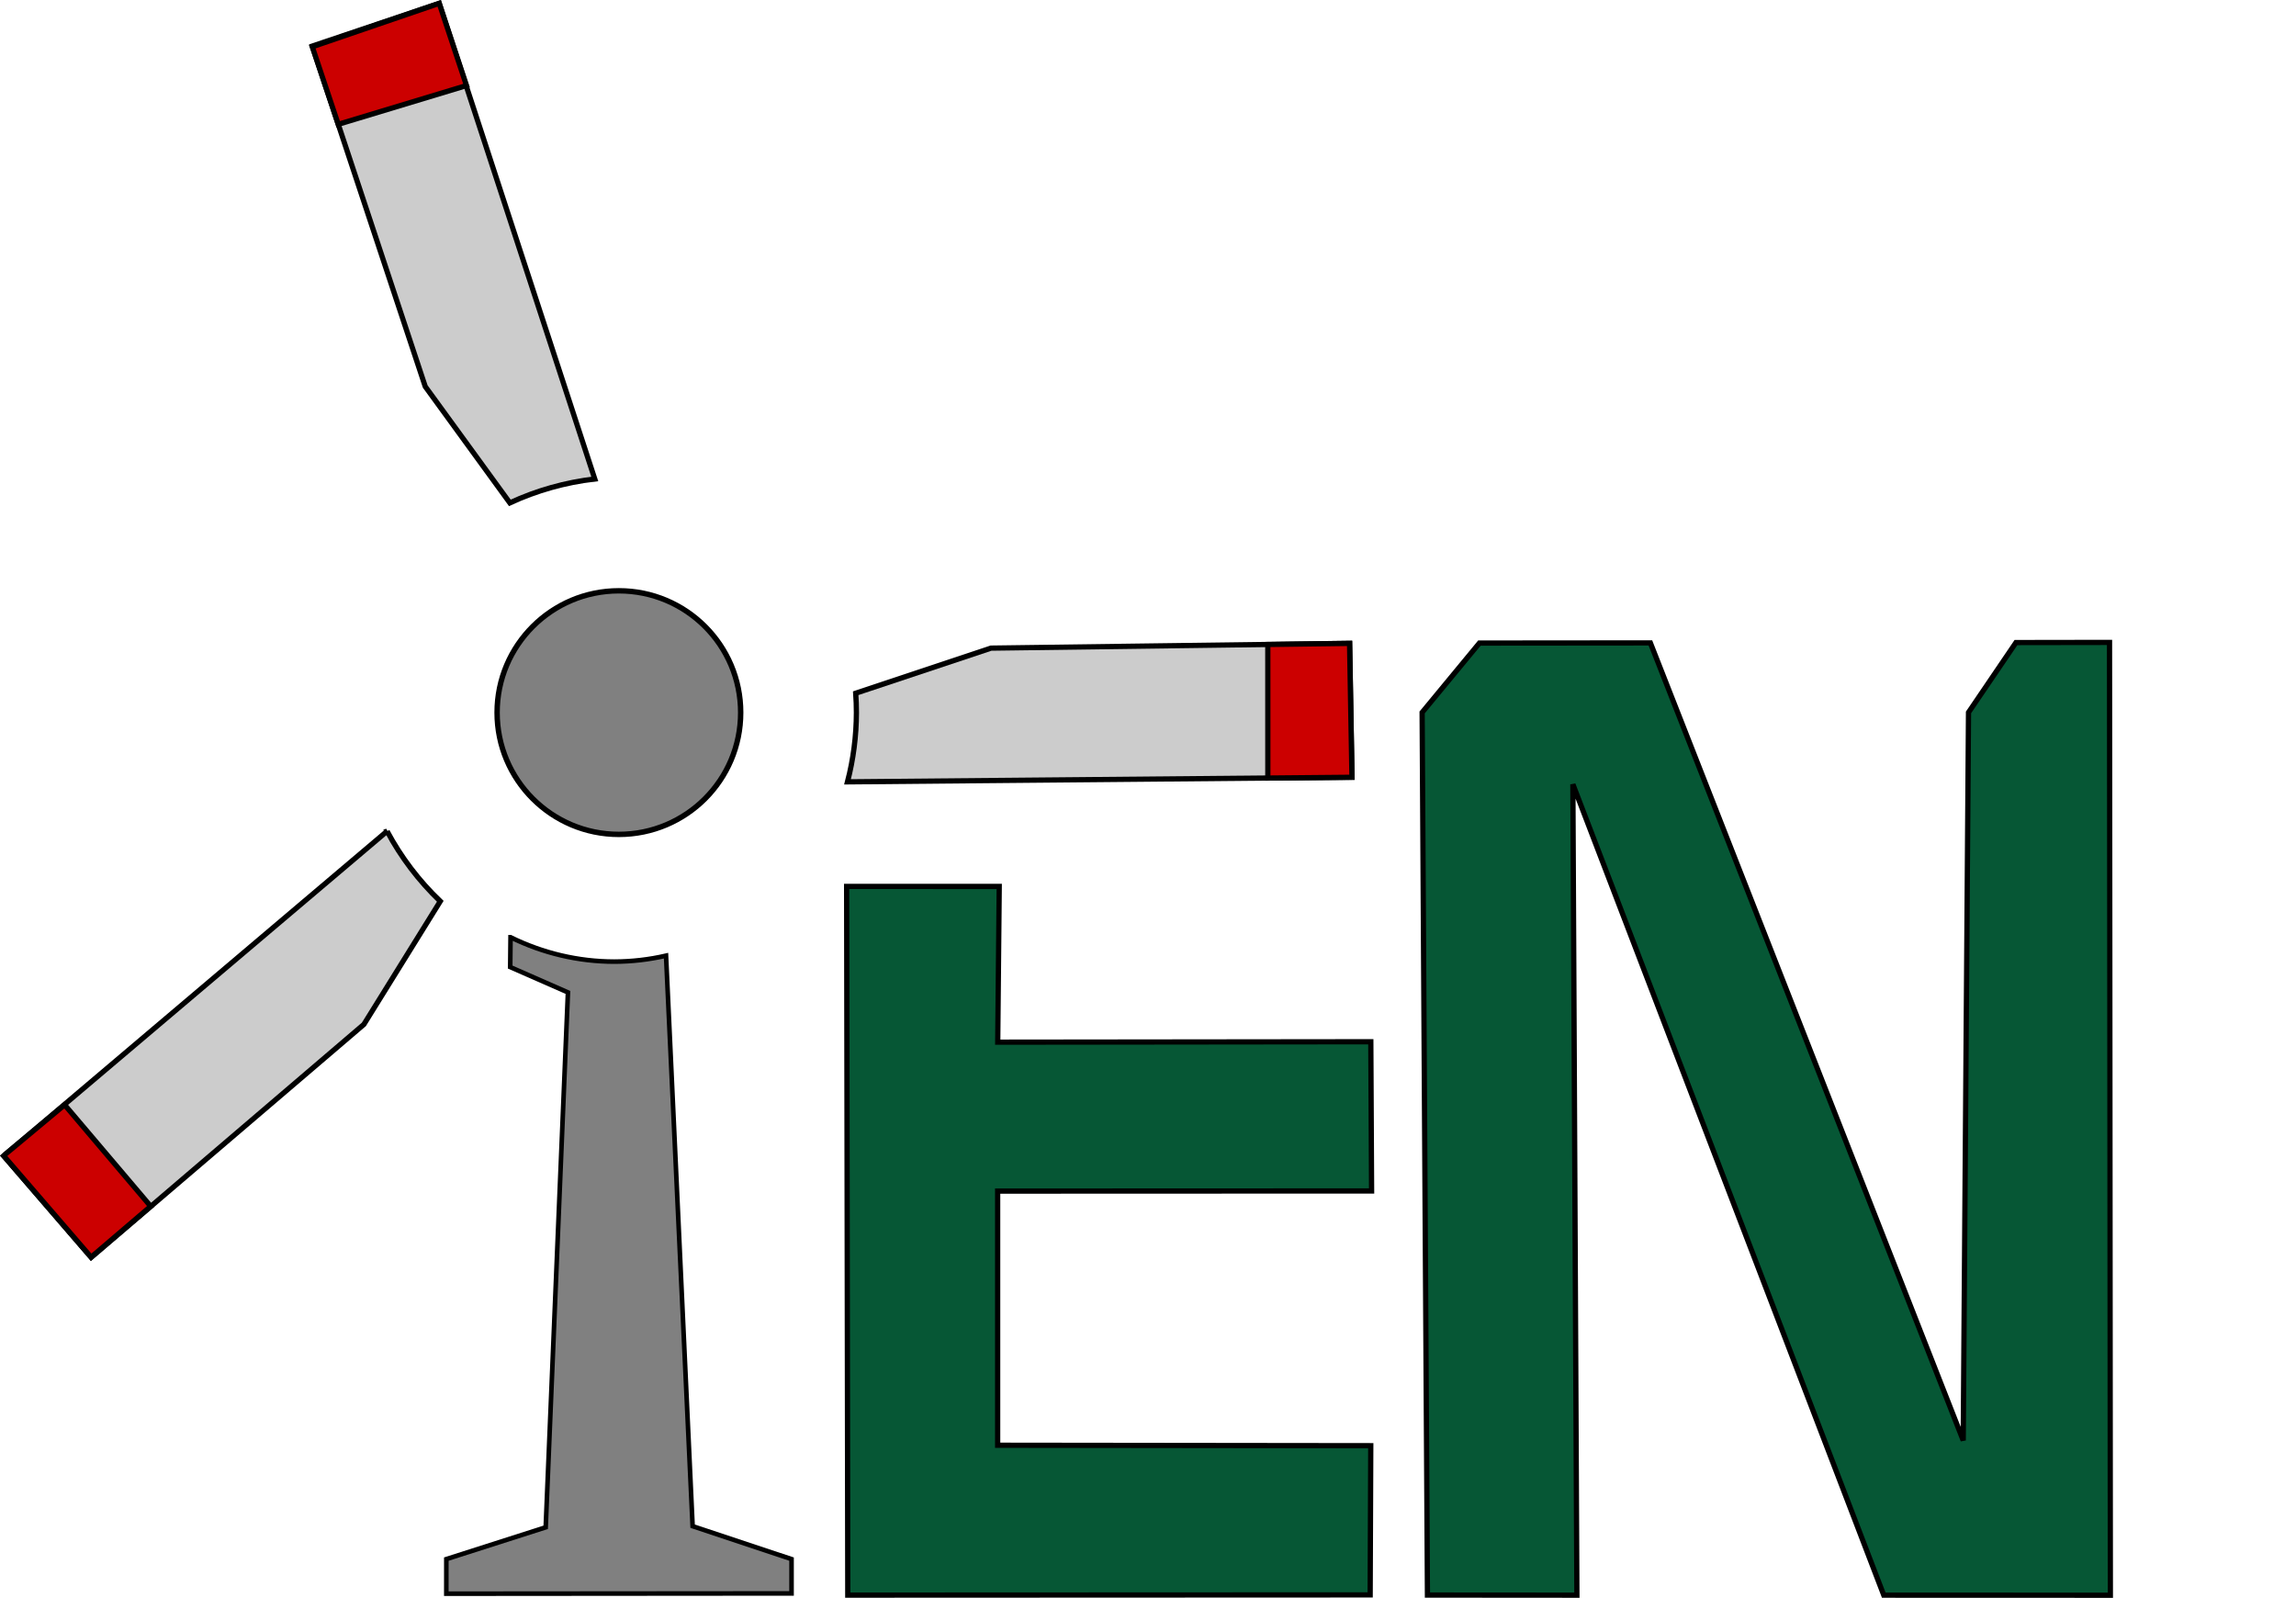 <?xml version="1.0" encoding="UTF-8" standalone="no"?>
<svg
   version="1.1"
   width="695.488"
   height="484.054"
   viewBox="0 0 695.488 484.054"
   xml:space="preserve"
   id="svg1605"
   sodipodi:docname="LOGOV4.svg"
   inkscape:version="1.2.2 (732a01da63, 2022-12-09)"
   xmlns:inkscape="http://www.inkscape.org/namespaces/inkscape"
   xmlns:sodipodi="http://sodipodi.sourceforge.net/DTD/sodipodi-0.dtd"
   xmlns="http://www.w3.org/2000/svg"
   xmlns:svg="http://www.w3.org/2000/svg"><sodipodi:namedview
   id="namedview1607"
   pagecolor="#ffffff"
   bordercolor="#999999"
   borderopacity="1"
   inkscape:showpageshadow="0"
   inkscape:pageopacity="0"
   inkscape:pagecheckerboard="0"
   inkscape:deskcolor="#d1d1d1"
   showgrid="false"
   inkscape:zoom="0.61510695"
   inkscape:cx="-247.92436"
   inkscape:cy="286.1291"
   inkscape:window-width="1920"
   inkscape:window-height="1019"
   inkscape:window-x="1044"
   inkscape:window-y="236"
   inkscape:window-maximized="1"
   inkscape:current-layer="g1603" />
<desc
   id="desc1507">Created with Fabric.js 5.2.4</desc>
<defs
   id="defs1509" />


<g
   transform="translate(348.44,242.946)"
   id="g1603"
   inkscape:export-filename="LOGOV4.svg"
   inkscape:export-xdpi="96"
   inkscape:export-ydpi="96">

<g
   transform="matrix(3.97,0,0,3.97,-15.32,-27.09)"
   id="path1363">
<path
   style="opacity:1;fill:#cccccc;fill-rule:nonzero;stroke:#000000;stroke-width:0.4;stroke-linecap:butt;stroke-linejoin:miter;stroke-miterlimit:4;stroke-dasharray:none;stroke-dashoffset:0"
   vector-effect="non-scaling-stroke"
   transform="translate(-107.24,-124.77)"
   d="m 126.31,119.486 -27.365,0.365 -10.323,3.441 c 0.035,0.494 0.053,0.989 0.053,1.485 -0.005,1.781 -0.233,3.554 -0.68,5.277 l 38.496,-0.351 z"
   stroke-linecap="round"
   id="path1518" />
</g><g
   transform="matrix(3.97,0,0,3.97,-211.06,-166.27)"
   id="path1365">
<path
   style="opacity:1;fill:#cccccc;fill-rule:nonzero;stroke:#000000;stroke-width:0.4;stroke-linecap:butt;stroke-linejoin:miter;stroke-miterlimit:4;stroke-dasharray:none;stroke-dashoffset:0"
   vector-effect="non-scaling-stroke"
   transform="translate(-57.92,-89.7)"
   d="m 56.829,70.64 -9.684,3.261 8.616,25.976 6.456,8.879 c 2.05,-0.948 4.237,-1.564 6.48,-1.824 z"
   stroke-linecap="round"
   id="path1521" />
</g><g
   transform="matrix(3.97,0,0,3.97,-281.21,73.37)"
   id="path1367">
<path
   style="opacity:1;fill:#cccccc;fill-rule:nonzero;stroke:#000000;stroke-width:0.4;stroke-linecap:butt;stroke-linejoin:miter;stroke-miterlimit:4;stroke-dasharray:none;stroke-dashoffset:0"
   vector-effect="non-scaling-stroke"
   transform="translate(-40.24,-150.08)"
   d="m 52.841,133.825 -29.252,24.778 6.672,7.739 20.808,-17.776 5.829,-9.394 c -1.627,-1.556 -2.997,-3.361 -4.058,-5.347 z"
   stroke-linecap="round"
   id="path1524" />
</g><g
   transform="matrix(3.97,0,0,3.97,-12.46,132.91)"
   id="path1421">
<path
   style="opacity:1;fill:#065735;fill-rule:nonzero;stroke:#000000;stroke-width:0.4;stroke-linecap:butt;stroke-linejoin:miter;stroke-miterlimit:4;stroke-dasharray:none;stroke-dashoffset:0"
   vector-effect="non-scaling-stroke"
   transform="translate(-107.97,-165.09)"
   d="m 87.938,138.049 0.087,54.077 39.86,-0.017 0.046,-11.385 -28.469,-0.034 -1.6e-4,-19.392 28.532,-0.011 -0.059,-11.385 -28.467,0.032 0.115,-11.883 z"
   stroke-linecap="round"
   id="path1527" />
</g><g
   transform="matrix(3.97,0,0,3.97,186.58,95.97)"
   id="path1423">
<path
   style="opacity:1;fill:#065735;fill-rule:nonzero;stroke:#000000;stroke-width:0.4;stroke-linecap:butt;stroke-linejoin:miter;stroke-miterlimit:4;stroke-dasharray:none;stroke-dashoffset:0"
   vector-effect="non-scaling-stroke"
   transform="translate(-158.12,-155.78)"
   d="m 132.269,192.116 -0.406,-67.346 4.372,-5.293 13.045,-0.012 23.869,60.855 0.403,-55.55 3.621,-5.331 7.139,-0.011 0.064,72.702 -17.29,-0.006 -23.72,-61.868 0.306,61.869 z"
   stroke-linecap="round"
   id="path1530" />
</g><g
   transform="matrix(3.97,0,0,3.97,-160.97,140.4)"
   id="path3659">
<path
   style="opacity:1;fill:#808080;fill-rule:nonzero;stroke:#000000;stroke-width:0.35;stroke-linecap:butt;stroke-linejoin:miter;stroke-miterlimit:4;stroke-dasharray:none;stroke-dashoffset:0"
   vector-effect="non-scaling-stroke"
   transform="translate(-70.54,-166.98)"
   d="m 62.272,141.932 -0.025,2.276 4.405,1.934 -1.697,40.813 -7.582,2.426 -0.001,2.639 26.341,-0.021 v -2.618 l -7.547,-2.512 -2.029,-43.53 c -1.298,0.298 -2.621,0.45 -3.948,0.453 -2.734,-0.003 -5.435,-0.638 -7.917,-1.86 z"
   stroke-linecap="round"
   id="path1533" />
</g><g
   transform="matrix(3.97,0,0,3.97,-160.97,-27.09)"
   id="path1258">
<circle
   style="opacity:1;fill:#808080;fill-rule:nonzero;stroke:#000000;stroke-width:0.413;stroke-linecap:butt;stroke-linejoin:miter;stroke-miterlimit:4;stroke-dasharray:none;stroke-dashoffset:0"
   vector-effect="non-scaling-stroke"
   cx="0"
   cy="0"
   r="9.293"
   id="circle1589" />
</g><g
   transform="matrix(3.97,0,0,3.97,48.33,-27.67)"
   id="path15074">
<path
   style="opacity:1;fill:#cc0000;fill-rule:nonzero;stroke:#000000;stroke-width:0.4;stroke-linecap:butt;stroke-linejoin:miter;stroke-miterlimit:4;stroke-dasharray:none;stroke-dashoffset:0"
   vector-effect="non-scaling-stroke"
   transform="translate(-123.28,-124.62)"
   d="m 126.31,119.486 -6.238,0.083 0.002,10.192 6.419,-0.059 z"
   stroke-linecap="round"
   id="path1592" />
</g><g
   transform="matrix(3.97,0,0,3.97,-325.05,114.81)"
   id="path15174">
<path
   style="opacity:1;fill:#cc0000;fill-rule:nonzero;stroke:#000000;stroke-width:0.4;stroke-linecap:butt;stroke-linejoin:miter;stroke-miterlimit:4;stroke-dasharray:none;stroke-dashoffset:0"
   vector-effect="non-scaling-stroke"
   transform="translate(-29.2,-160.53)"
   d="m 23.683,158.51 4.556,-3.797 6.568,7.746 -4.546,3.883 -6.672,-7.739 z"
   stroke-linecap="round"
   id="path1595" />
</g><g
   transform="matrix(3.97,0,0,3.97,-230.48,-223.59)"
   id="path15244">
<path
   style="opacity:1;fill:#cc0000;fill-rule:nonzero;stroke:#000000;stroke-width:0.4;stroke-linecap:butt;stroke-linejoin:miter;stroke-miterlimit:4;stroke-dasharray:none;stroke-dashoffset:0"
   vector-effect="non-scaling-stroke"
   transform="translate(-53.03,-75.26)"
   d="m 47.143,73.954 1.981,5.916 9.789,-2.958 -2.083,-6.272 z"
   stroke-linecap="round"
   id="path1598" />
</g></g>
</svg>

